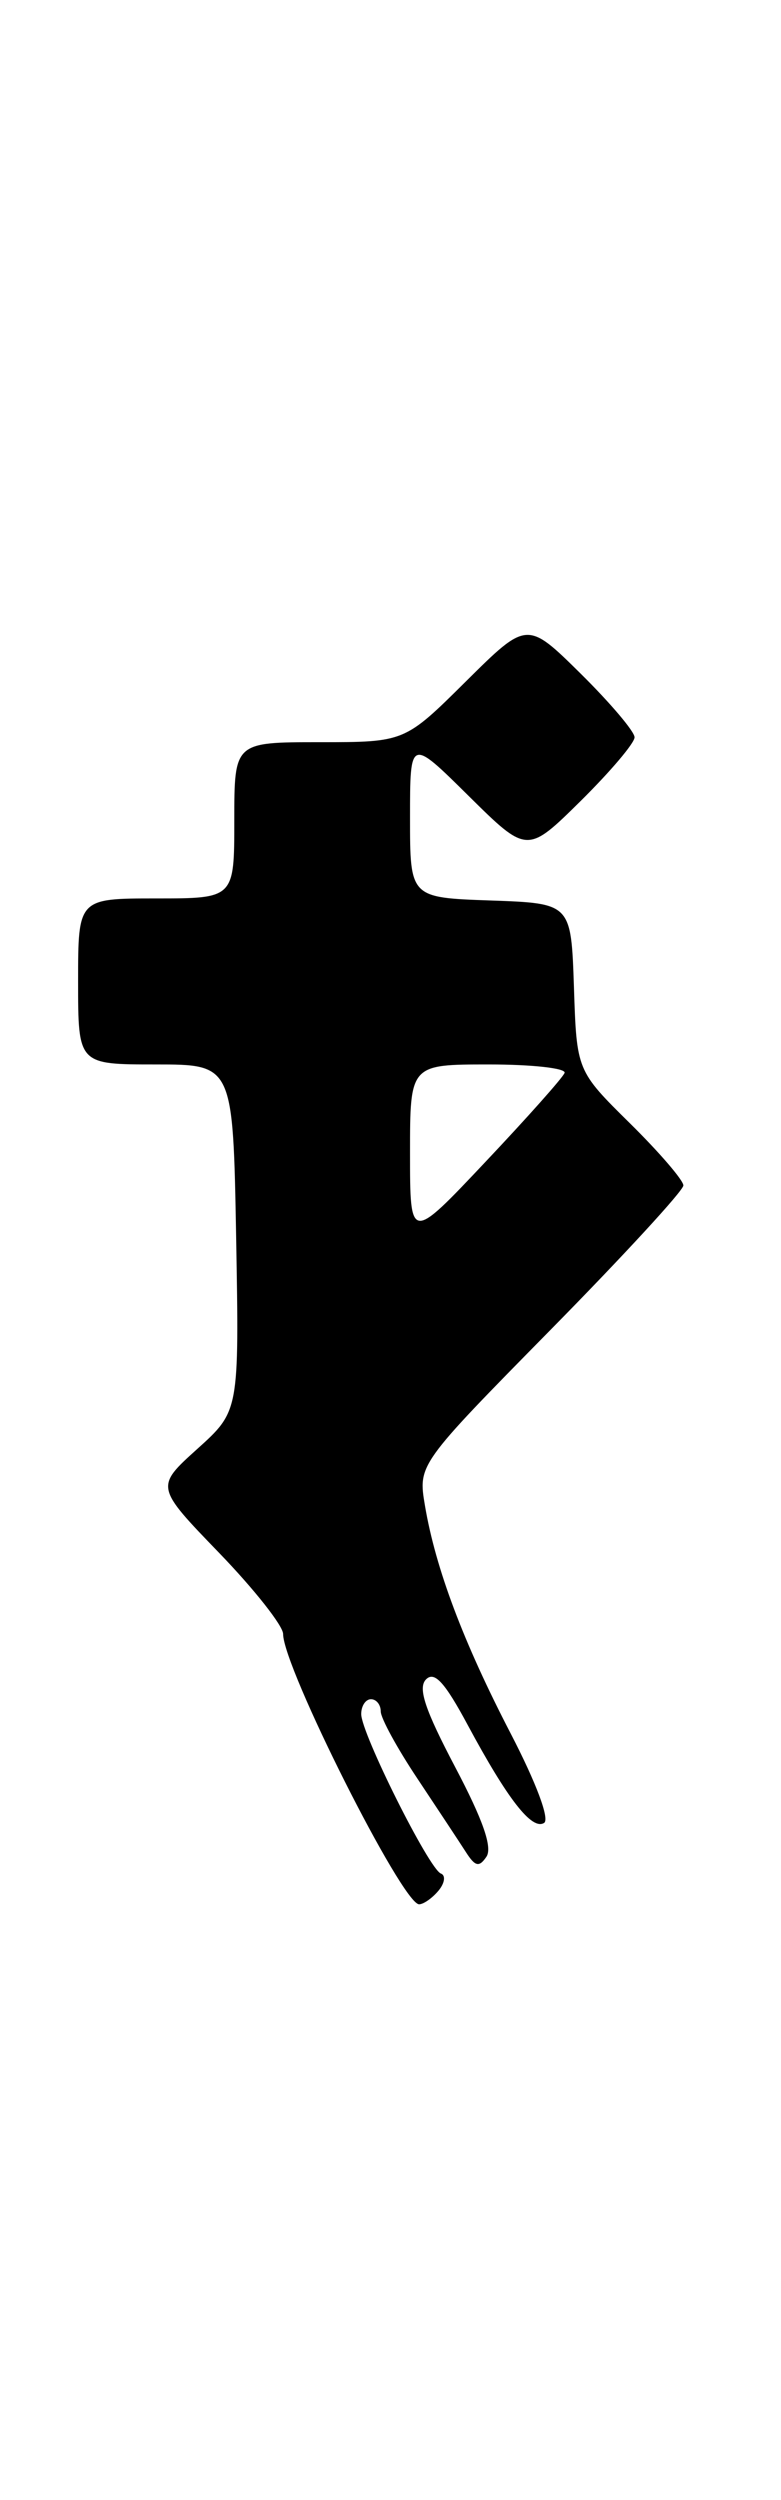 <?xml version="1.0" encoding="UTF-8" standalone="no"?>
<!DOCTYPE svg PUBLIC "-//W3C//DTD SVG 1.1//EN" "http://www.w3.org/Graphics/SVG/1.1/DTD/svg11.dtd" >
<svg xmlns="http://www.w3.org/2000/svg" xmlns:xlink="http://www.w3.org/1999/xlink" version="1.1" viewBox="0 0 80 256">
 <g >
 <path fill="currentColor"
d=" M 44.92 193.60 C 45.56 192.83 45.67 192.04 45.16 191.85 C 43.95 191.39 37.00 177.49 37.00 175.52 C 37.00 174.69 37.45 174.00 38.00 174.00 C 38.55 174.00 39.00 174.56 39.00 175.25 C 39.00 175.94 40.69 179.03 42.75 182.12 C 44.81 185.22 47.04 188.59 47.70 189.62 C 48.67 191.14 49.07 191.24 49.82 190.14 C 50.47 189.20 49.48 186.37 46.63 180.96 C 43.53 175.07 42.78 172.84 43.64 171.97 C 44.50 171.10 45.56 172.26 47.92 176.66 C 52.00 184.25 54.48 187.44 55.73 186.67 C 56.33 186.30 54.94 182.59 52.32 177.53 C 47.46 168.16 44.62 160.63 43.53 154.18 C 42.82 149.97 42.82 149.97 56.41 136.16 C 63.88 128.57 70.00 121.92 70.00 121.39 C 70.00 120.86 67.54 118.00 64.54 115.04 C 59.07 109.64 59.07 109.64 58.79 101.07 C 58.50 92.50 58.50 92.50 50.25 92.21 C 42.00 91.92 42.00 91.92 42.00 83.74 C 42.00 75.56 42.00 75.56 48.00 81.50 C 54.00 87.43 54.00 87.43 59.50 82.00 C 62.52 79.01 65.00 76.09 65.00 75.50 C 65.00 74.91 62.52 71.99 59.50 69.00 C 53.99 63.56 53.99 63.56 47.72 69.78 C 41.45 76.00 41.45 76.00 32.72 76.00 C 24.00 76.00 24.00 76.00 24.00 84.00 C 24.00 92.00 24.00 92.00 16.00 92.00 C 8.00 92.00 8.00 92.00 8.00 100.50 C 8.00 109.00 8.00 109.00 15.94 109.00 C 23.87 109.00 23.87 109.00 24.19 126.75 C 24.50 144.50 24.50 144.50 20.21 148.37 C 15.91 152.25 15.91 152.25 22.46 159.03 C 26.06 162.76 29.00 166.49 29.00 167.32 C 29.00 170.72 41.22 195.00 42.93 195.00 C 43.38 195.00 44.28 194.37 44.92 193.60 Z  M 42.00 118.08 C 42.00 109.00 42.00 109.00 50.08 109.00 C 54.53 109.00 58.02 109.39 57.83 109.87 C 57.65 110.35 54.01 114.44 49.75 118.95 C 42.00 127.17 42.00 127.17 42.00 118.08 Z "/>
</g>
</svg>